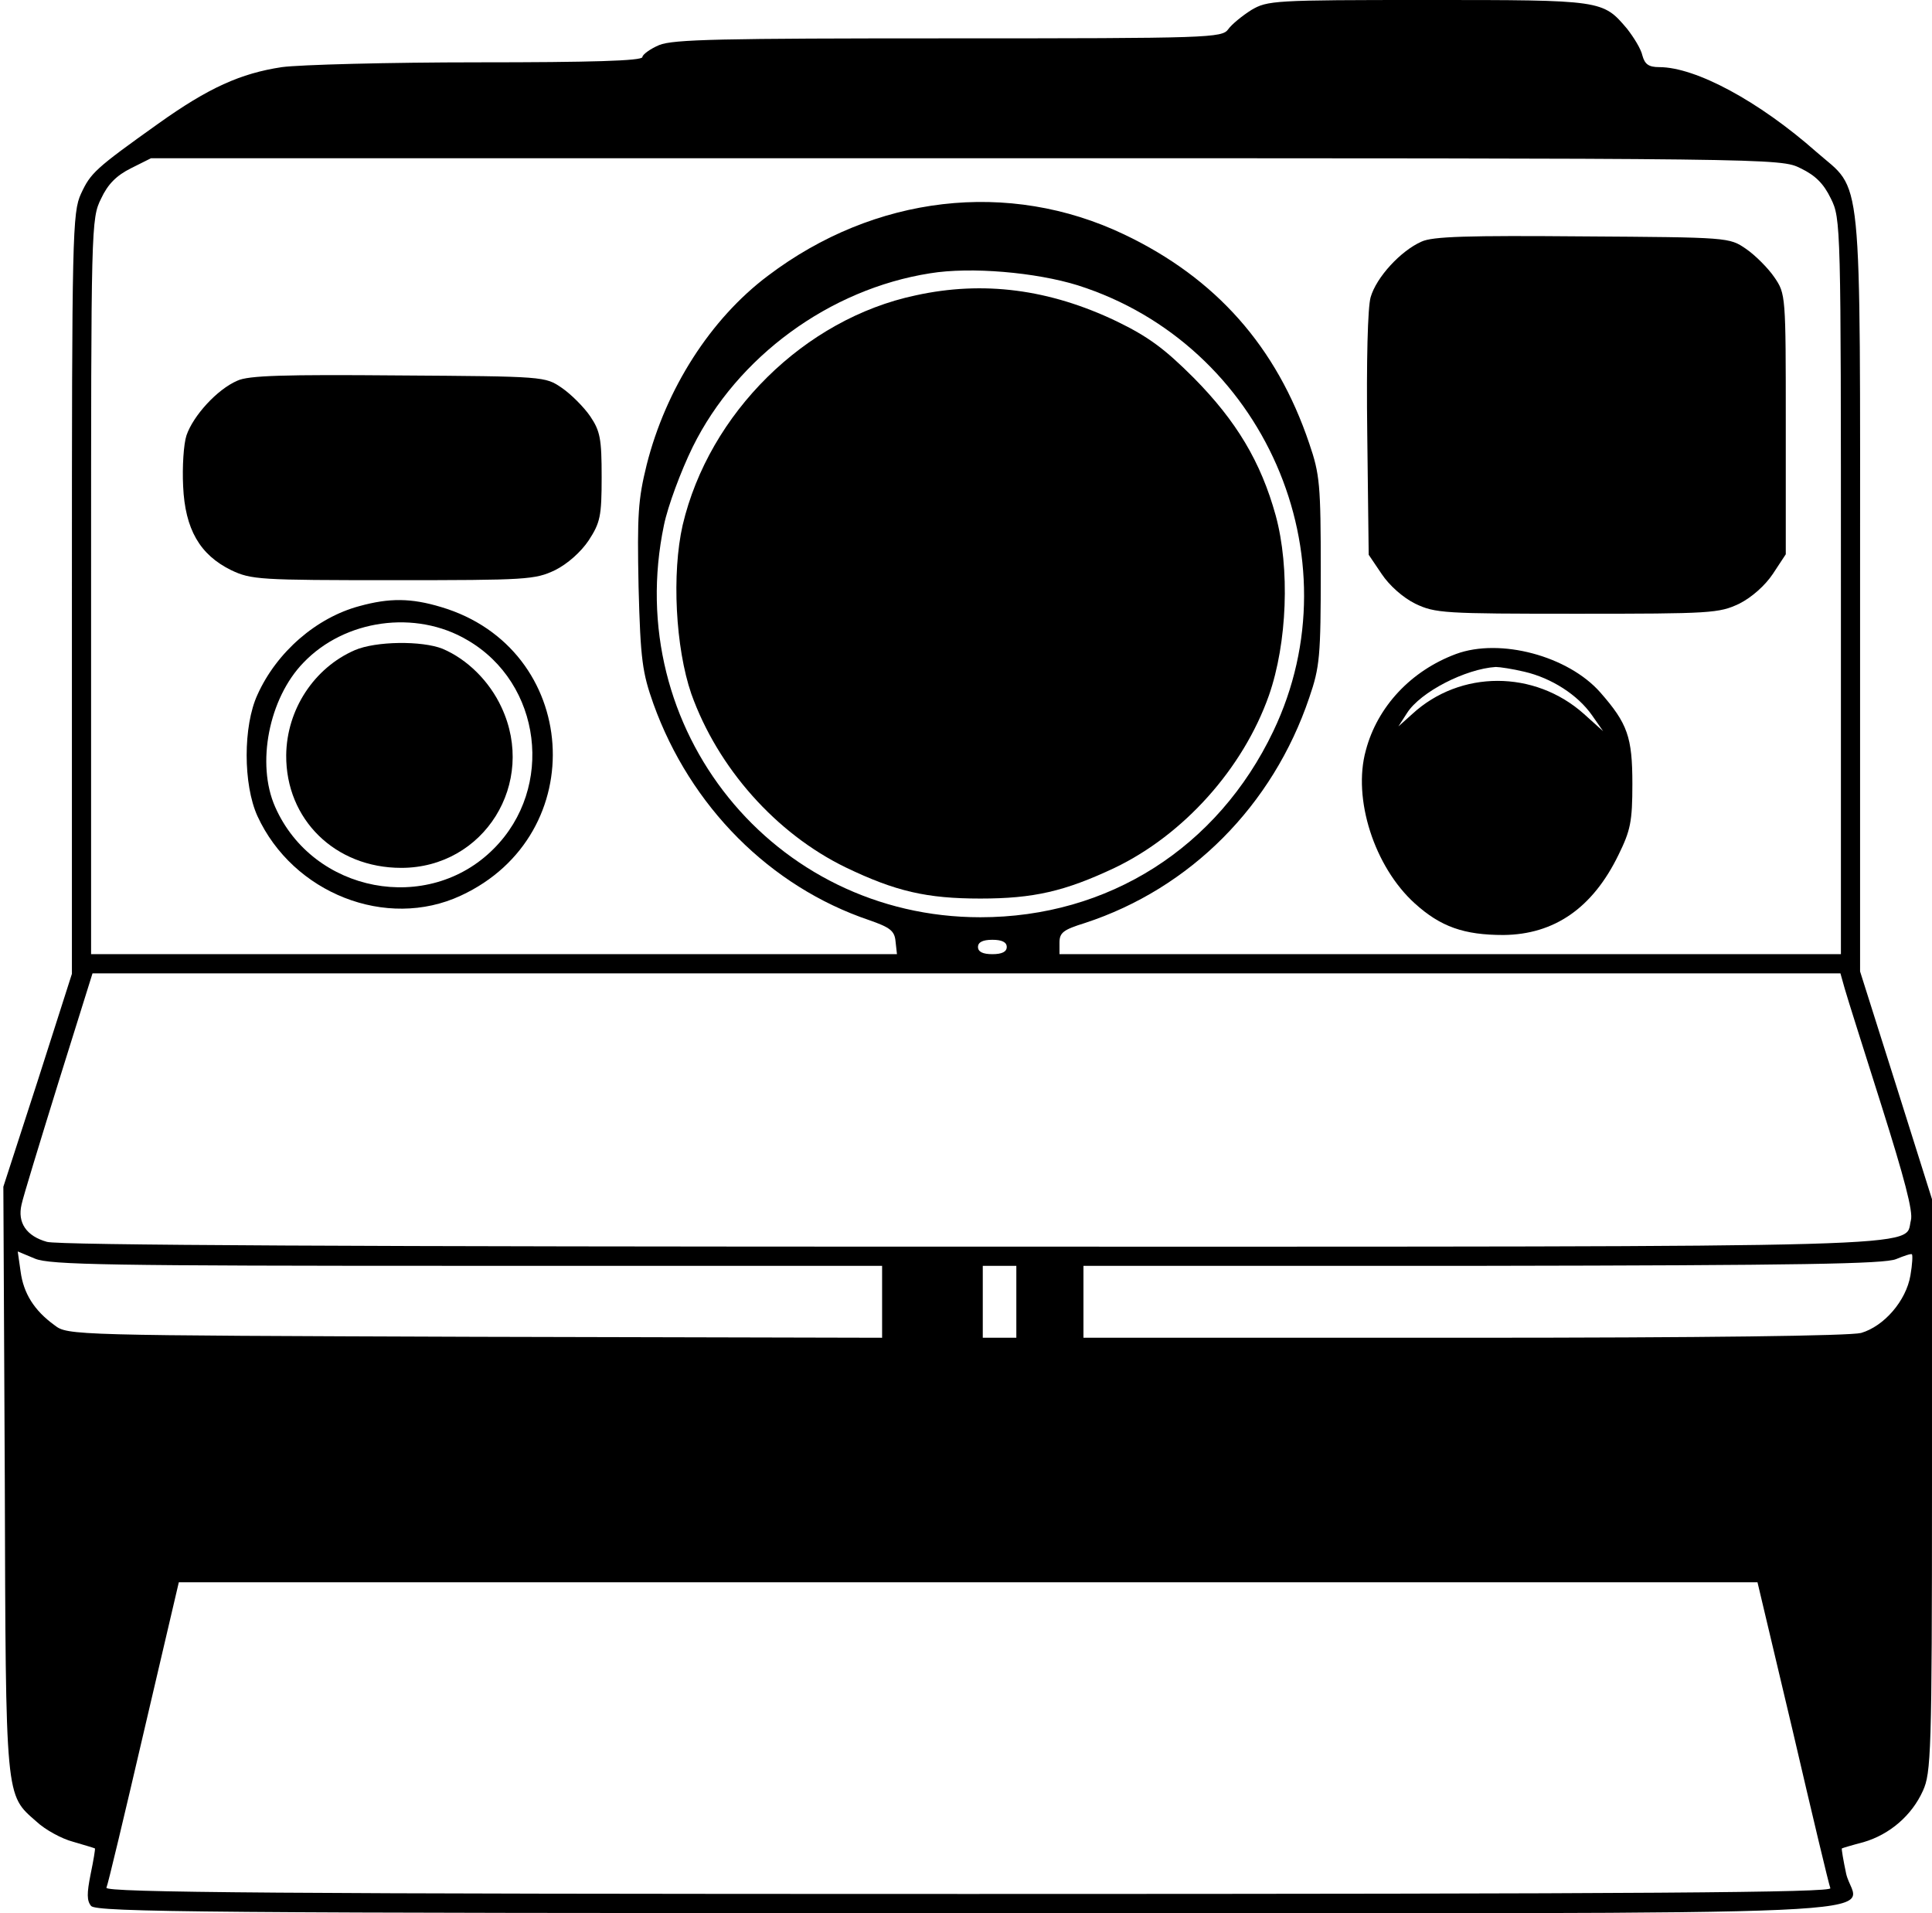 <?xml version="1.0" standalone="no"?>
<!DOCTYPE svg PUBLIC "-//W3C//DTD SVG 20010904//EN"
 "http://www.w3.org/TR/2001/REC-SVG-20010904/DTD/svg10.dtd">
<svg version="1.0" xmlns="http://www.w3.org/2000/svg"
 width="403pt" height="399pt" viewBox="0 0 403 399"
 preserveAspectRatio="xMidYMid meet">
<g transform="translate(0,399) scale(0.1,-0.1)"
fill="#000000" stroke="none">
<path d="M2610 3969 c-19 -12 -41 -30 -48 -40 -13 -18 -38 -19 -583 -19 -475
0 -575 -2 -604 -14 -19 -8 -35 -20 -35 -25 0 -8 -110 -11 -342 -11 -189 0
-373 -5 -410 -10 -86 -13 -153 -43 -258 -118 -132 -94 -141 -103 -161 -146
-18 -39 -19 -85 -19 -834 l0 -793 -71 -222 -72 -222 3 -610 c2 -673 1 -657 66
-714 18 -17 53 -36 76 -42 24 -7 44 -13 46 -14 1 -1 -3 -25 -9 -54 -8 -40 -8
-55 1 -66 11 -13 248 -15 1830 -15 2050 0 1852 -9 1831 82 -6 28 -10 52 -9 53
2 1 22 7 45 13 55 16 101 56 124 107 17 37 19 79 19 637 l0 597 -75 238 -75
237 0 790 c0 903 6 834 -91 919 -120 106 -252 177 -328 177 -22 0 -30 6 -35
24 -3 14 -18 38 -32 56 -51 60 -51 60 -416 60 -322 0 -334 -1 -368 -21z m1146
-330 c31 -15 48 -32 63 -63 21 -42 21 -55 21 -809 l0 -767 -815 0 -815 0 0 24
c0 21 8 27 53 41 220 72 392 245 468 470 22 64 24 86 24 265 0 179 -2 201 -24
265 -68 202 -195 345 -386 436 -241 115 -521 82 -743 -86 -120 -90 -213 -236
-253 -394 -18 -73 -20 -104 -17 -255 4 -153 8 -179 31 -244 77 -214 243 -381
450 -451 43 -15 53 -22 55 -44 l3 -27 -840 0 -841 0 0 767 c0 753 0 767 21
809 14 30 32 48 62 63 l42 21 1699 0 c1696 0 1700 0 1742 -21z m-1508 -244
c388 -123 582 -566 408 -930 -116 -243 -344 -388 -611 -388 -432 0 -749 393
-660 818 8 39 35 112 60 163 93 188 285 329 495 362 85 14 221 2 308 -25z
m-148 -1380 c0 -10 -10 -15 -30 -15 -20 0 -30 5 -30 15 0 10 10 15 30 15 20 0
30 -5 30 -15z m1748 -87 c5 -18 40 -128 77 -245 47 -149 66 -220 61 -238 -15
-58 94 -55 -1963 -55 -1274 0 -1900 3 -1925 10 -43 12 -62 40 -53 78 3 15 38
129 77 255 l71 227 1823 0 1823 0 9 -32z m-2873 -578 l865 0 0 -75 0 -75 -849
2 c-840 3 -850 3 -877 24 -43 31 -65 67 -71 112 l-6 42 36 -15 c31 -13 154
-15 902 -15z m3010 -20 c-9 -53 -55 -106 -103 -120 -24 -6 -322 -10 -829 -10
l-793 0 0 75 0 75 833 0 c664 1 838 4 862 14 17 7 32 12 33 10 2 -1 1 -21 -3
-44z m-1865 -55 l0 -75 -35 0 -35 0 0 75 0 75 35 0 35 0 0 -75z m1620 -897
c40 -172 75 -319 78 -326 3 -9 -361 -12 -1798 -12 -1437 0 -1801 3 -1798 13 3
6 38 153 78 325 l73 312 1647 0 1646 0 74 -312z"/>
<path d="M2965 3486 c-43 -19 -94 -74 -106 -116 -6 -21 -9 -131 -7 -286 l3
-251 27 -40 c16 -24 44 -49 70 -62 42 -20 59 -21 338 -21 279 0 296 1 338 21
26 13 54 38 70 62 l27 41 0 271 c0 270 0 272 -24 307 -13 19 -40 46 -59 59
-35 24 -36 24 -341 26 -238 2 -313 0 -336 -11z"/>
<path d="M495 3196 c-42 -18 -92 -73 -106 -114 -6 -18 -9 -66 -7 -106 4 -90
35 -143 100 -175 42 -20 59 -21 338 -21 279 0 296 1 338 21 26 13 54 38 70 62
24 37 27 50 27 132 0 80 -3 96 -24 127 -13 19 -40 46 -59 59 -35 24 -36 24
-341 26 -238 2 -313 0 -336 -11z"/>
<path d="M750 2726 c-90 -24 -173 -96 -213 -185 -30 -65 -30 -187 0 -253 74
-161 269 -238 424 -166 275 127 249 516 -41 602 -63 19 -108 19 -170 2z m225
-71 c155 -90 182 -308 55 -435 -137 -138 -377 -92 -456 87 -40 90 -13 227 59
301 86 90 234 111 342 47z"/>
<path d="M740 2634 c-85 -37 -142 -124 -143 -219 -1 -134 102 -235 240 -235
173 0 283 177 209 335 -25 54 -71 100 -123 122 -43 17 -139 16 -183 -3z"/>
<path d="M3037 2626 c-94 -35 -164 -110 -188 -201 -28 -101 18 -243 102 -319
54 -49 103 -66 185 -66 106 1 186 56 240 167 25 51 29 69 29 148 0 98 -10 126
-67 191 -67 76 -209 114 -301 80z m143 -37 c56 -13 111 -48 141 -91 l23 -33
-40 36 c-103 92 -258 92 -358 0 l-29 -26 18 28 c28 44 122 92 185 96 8 0 35
-4 60 -10z"/>
<path d="M1910 3374 c-232 -49 -431 -246 -486 -479 -23 -101 -15 -256 18 -352
55 -154 176 -291 322 -362 104 -50 169 -65 281 -65 111 0 176 15 280 64 144
69 268 207 322 360 38 109 44 265 14 375 -31 112 -82 197 -171 287 -61 61 -95
86 -161 118 -140 67 -278 85 -419 54z"/>
</g>
</svg>
